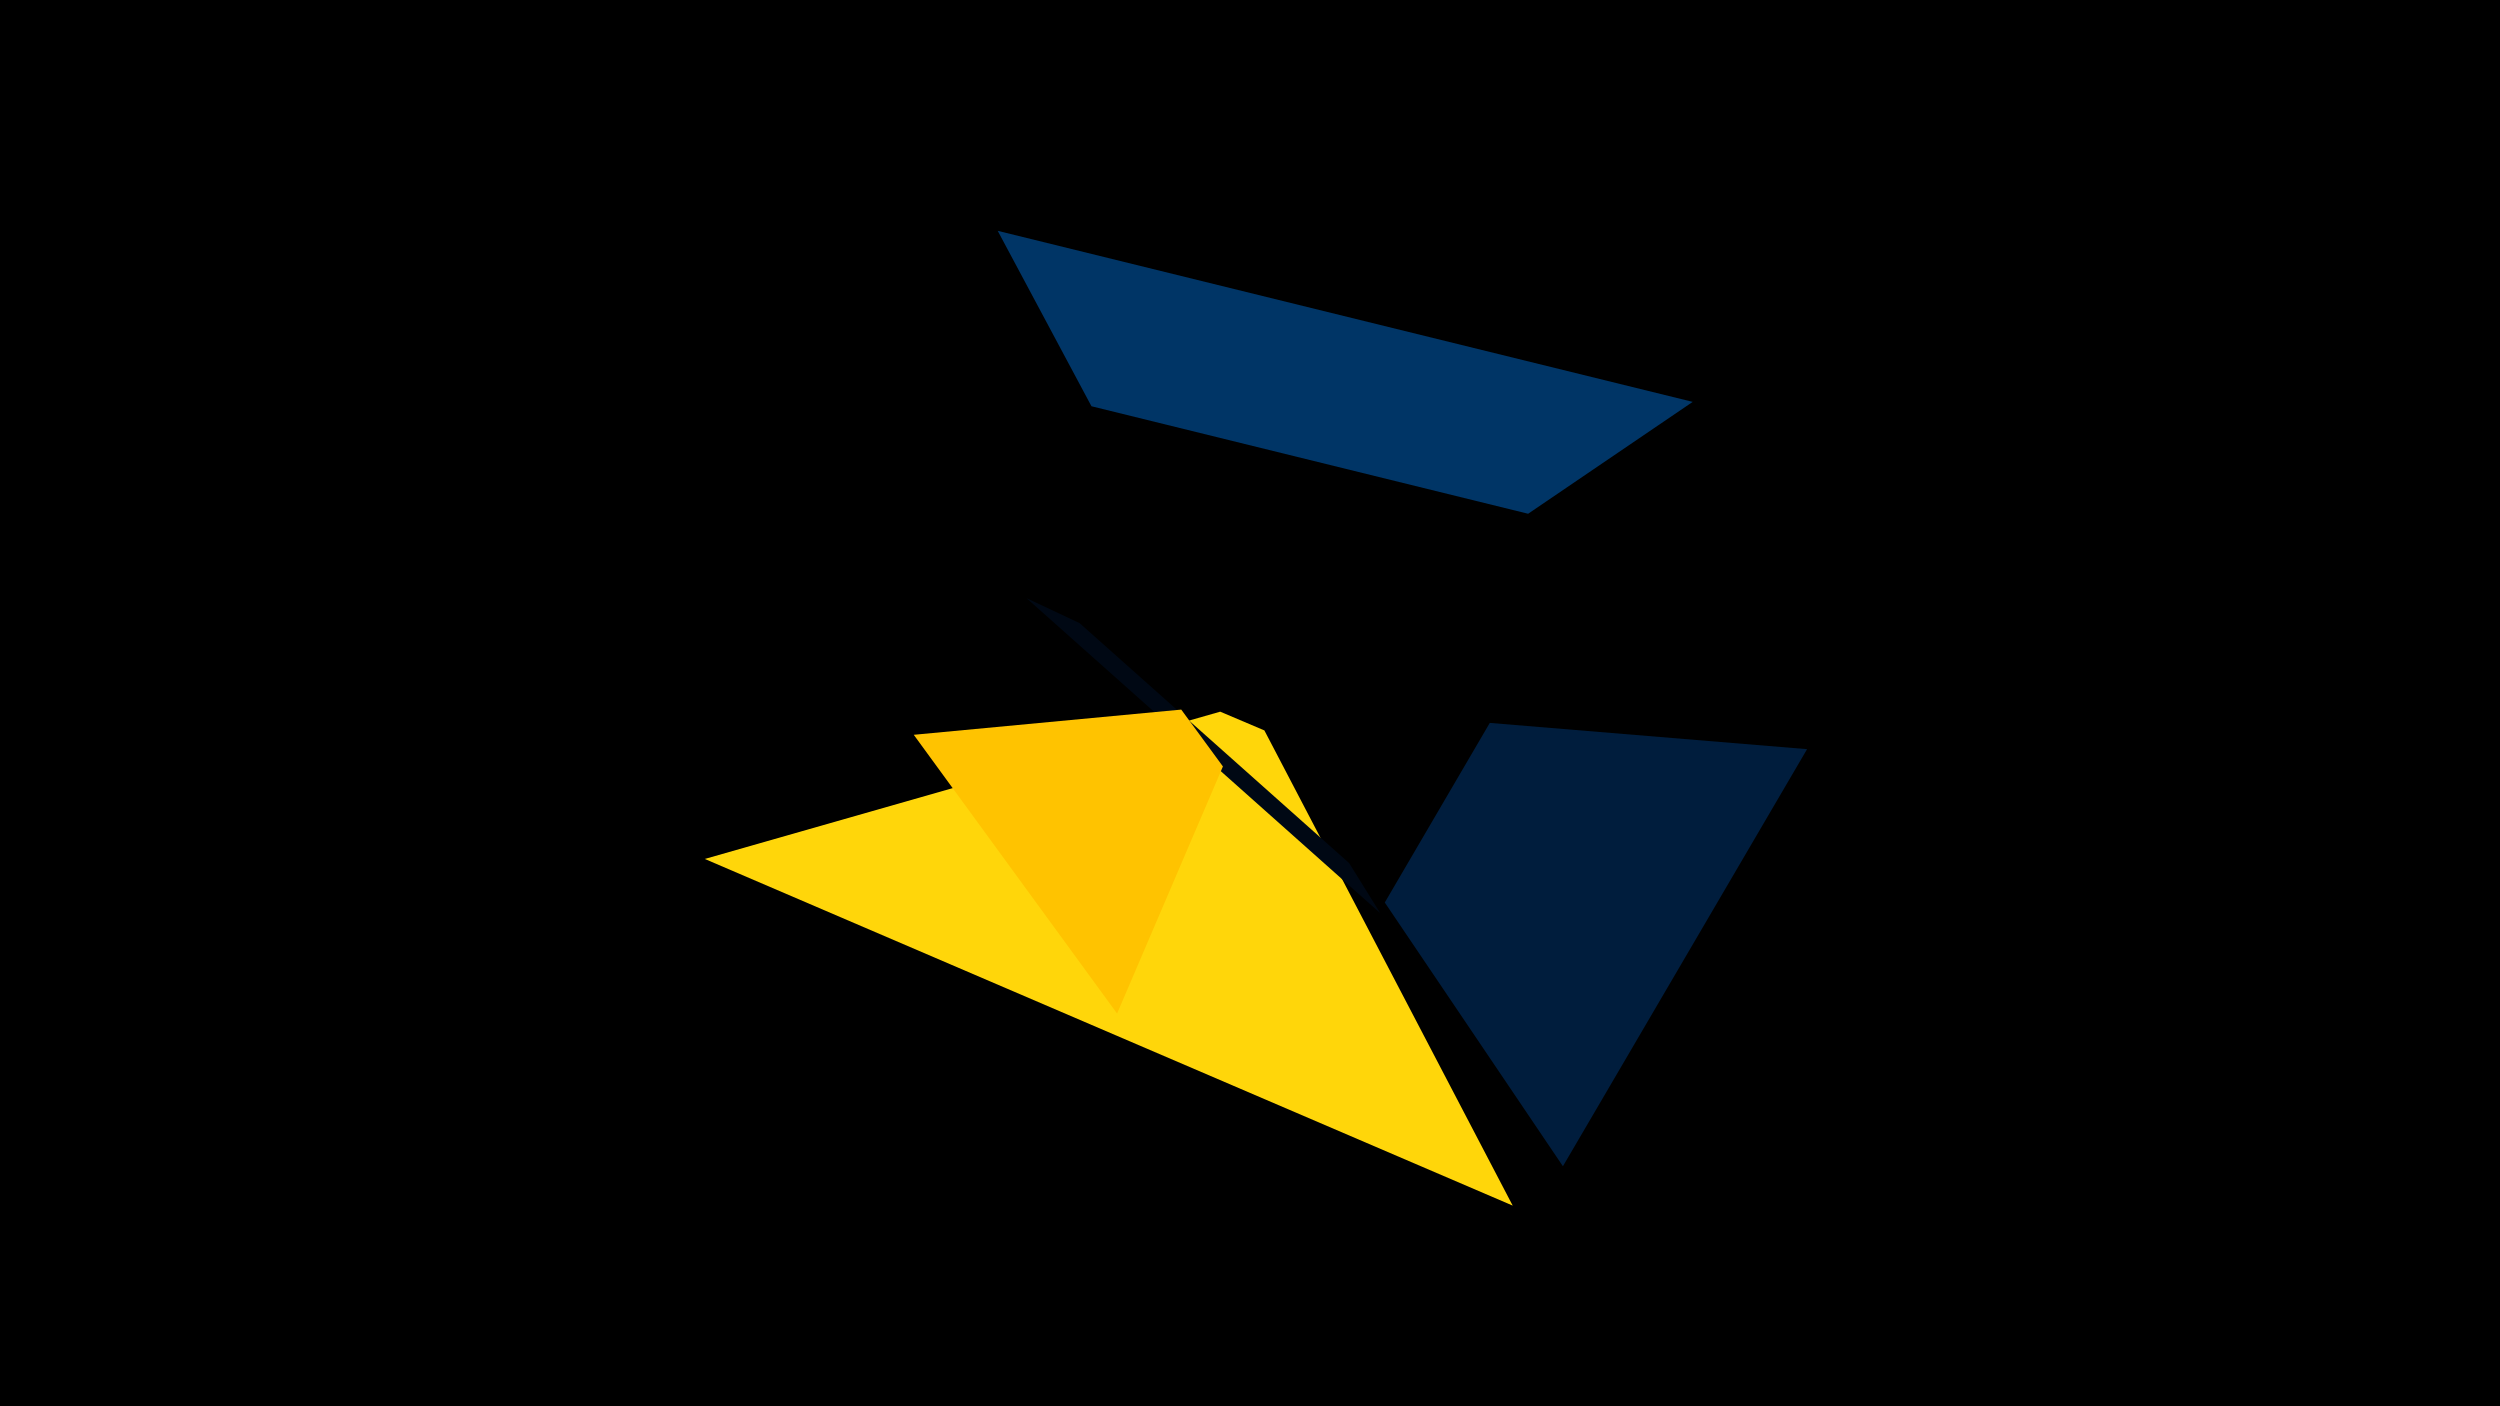 <svg width="1200" height="675" viewBox="-500 -500 1200 675" xmlns="http://www.w3.org/2000/svg"><title>18896</title><path d="M-500-500h1200v675h-1200z" fill="#000"/><path d="M367.4-140.4l-117.2 200.2-85.5-126.6 50.4-86.2z" fill="#001d3d"/><path d="M312.5-307.1l-333.6-82.1 45 84.2 209.6 51.6z" fill="#003566"/><path d="M-161.7-87.7l387.8 166.4-119.2-228.1-21.2-9z" fill="#ffd60a"/><path d="M162.5-61.7l-169.8-151.2 25.5 12 129.4 115.2z" fill="#000814"/><path d="M-61.4-147.3l97.6 133.8 50.8-118.6-20-27.3z" fill="#ffc300"/></svg>
